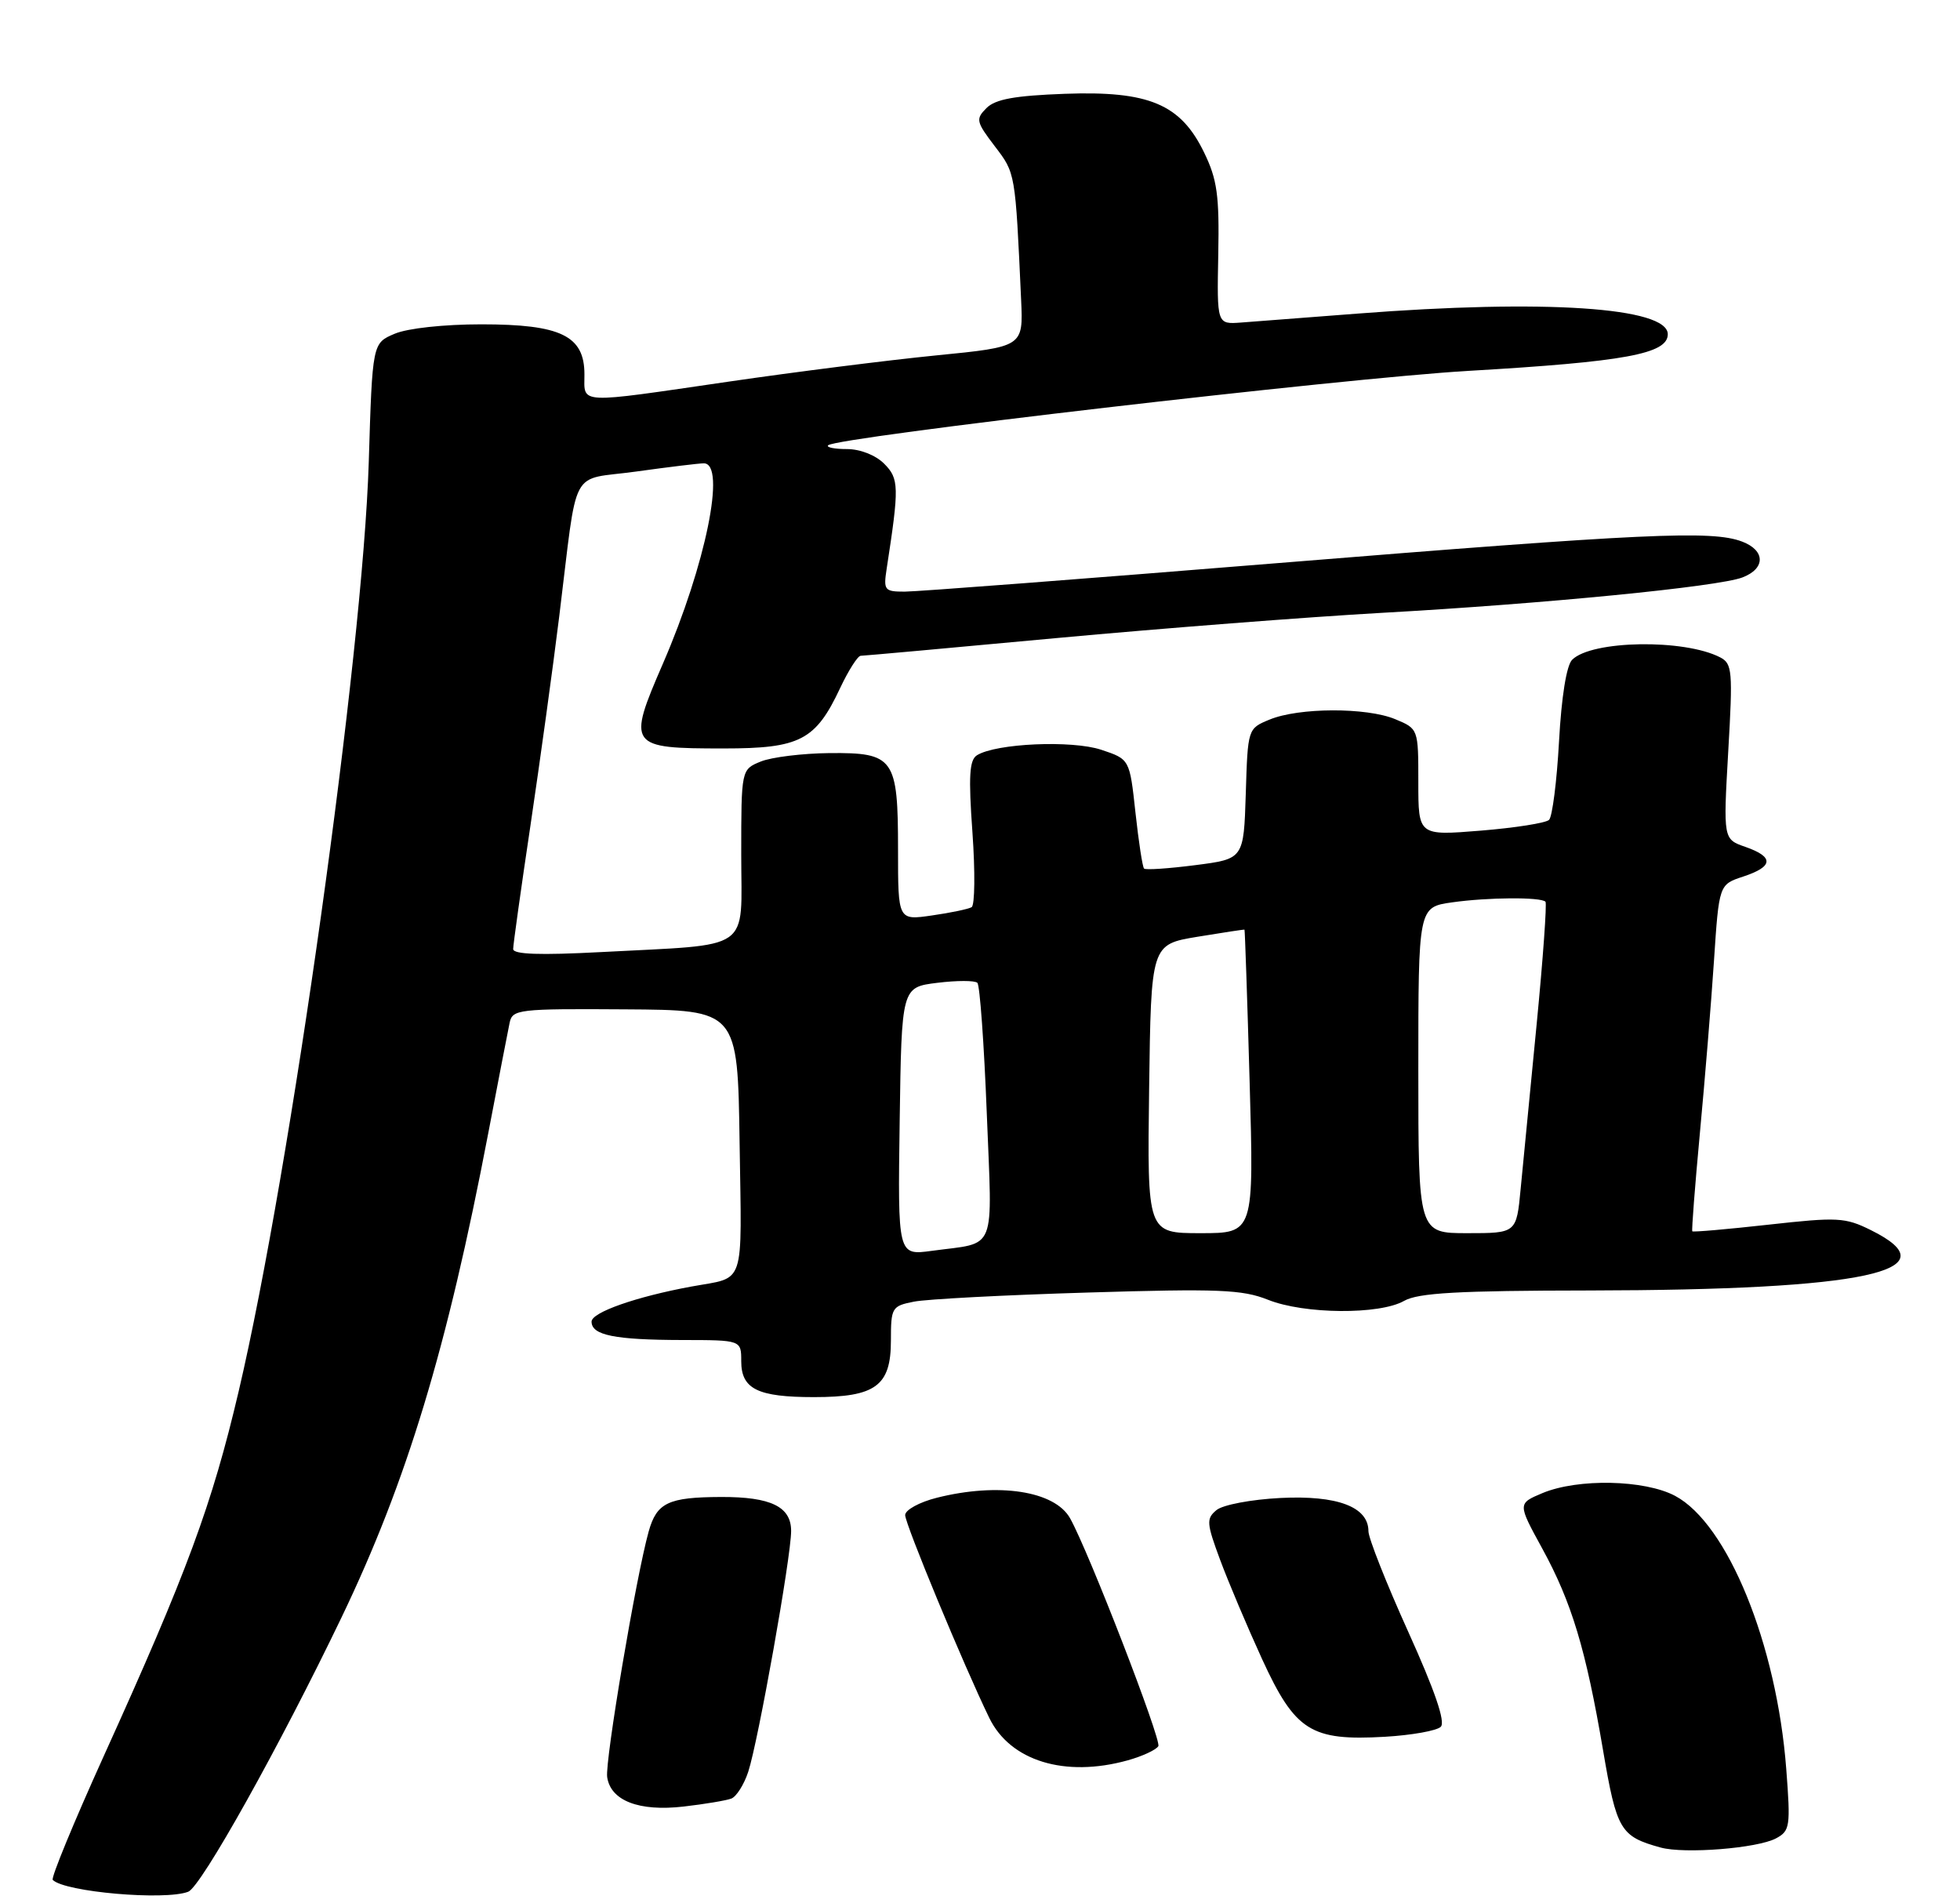 <?xml version="1.0" encoding="UTF-8" standalone="no"?>
<!DOCTYPE svg PUBLIC "-//W3C//DTD SVG 1.1//EN" "http://www.w3.org/Graphics/SVG/1.1/DTD/svg11.dtd" >
<svg xmlns="http://www.w3.org/2000/svg" xmlns:xlink="http://www.w3.org/1999/xlink" version="1.1" viewBox="0 0 275 267">
 <g >
 <path fill="currentColor"
d=" M 26.41 265.39 C 28.22 264.70 39.26 244.93 47.95 226.84 C 57.09 207.80 62.73 189.17 68.50 159.00 C 69.92 151.57 71.27 144.60 71.50 143.50 C 71.89 141.60 72.68 141.50 87.71 141.60 C 103.50 141.70 103.50 141.70 103.77 160.28 C 104.07 180.90 104.68 179.08 97.00 180.49 C 89.24 181.92 83.00 184.11 83.00 185.41 C 83.00 187.32 86.23 187.97 95.75 187.99 C 104.00 188.00 104.00 188.00 104.00 190.96 C 104.00 194.87 106.30 196.00 114.21 196.00 C 122.86 196.00 125.00 194.43 125.00 188.07 C 125.00 183.44 125.13 183.22 128.22 182.61 C 129.99 182.25 140.96 181.68 152.60 181.33 C 170.96 180.77 174.31 180.91 177.90 182.34 C 182.99 184.38 193.56 184.46 197.00 182.50 C 198.97 181.38 204.52 181.06 223.03 181.04 C 261.67 180.98 274.09 178.31 262.49 172.57 C 258.88 170.78 257.82 170.73 248.12 171.81 C 242.36 172.45 237.56 172.87 237.44 172.74 C 237.33 172.61 237.81 166.43 238.50 159.00 C 239.20 151.57 240.09 140.68 240.48 134.80 C 241.19 124.09 241.19 124.09 244.59 122.97 C 248.83 121.57 248.93 120.22 244.89 118.81 C 241.78 117.73 241.78 117.73 242.48 105.45 C 243.14 94.12 243.05 93.10 241.35 92.22 C 236.30 89.61 223.32 89.82 220.58 92.56 C 219.79 93.35 219.08 97.77 218.74 104.03 C 218.43 109.64 217.80 114.58 217.34 115.02 C 216.88 115.46 212.56 116.14 207.75 116.53 C 199.00 117.24 199.00 117.24 199.00 109.74 C 199.00 102.24 199.00 102.24 195.75 100.89 C 191.73 99.22 182.23 99.25 178.13 100.95 C 175.07 102.21 175.07 102.21 174.79 111.36 C 174.50 120.50 174.50 120.50 167.71 121.37 C 163.97 121.85 160.74 122.07 160.52 121.85 C 160.30 121.64 159.76 118.10 159.31 113.98 C 158.50 106.51 158.50 106.51 154.50 105.18 C 150.39 103.82 139.78 104.28 137.08 105.95 C 136.01 106.61 135.87 108.87 136.44 116.79 C 136.83 122.29 136.78 127.01 136.32 127.27 C 135.87 127.53 133.36 128.06 130.75 128.43 C 126.00 129.12 126.00 129.12 126.00 119.25 C 126.00 106.33 125.46 105.57 116.36 105.65 C 112.59 105.69 108.26 106.22 106.75 106.83 C 104.00 107.95 104.00 107.95 104.00 119.89 C 104.00 133.71 105.86 132.42 84.25 133.57 C 75.77 134.02 72.00 133.89 72.00 133.14 C 72.00 132.55 73.09 124.74 74.43 115.78 C 75.76 106.83 77.58 93.65 78.46 86.50 C 81.14 64.87 79.75 67.48 89.27 66.15 C 93.80 65.52 98.06 65.00 98.75 65.00 C 101.93 65.00 99.02 79.24 93.02 93.08 C 87.97 104.72 88.17 105.00 101.56 105.00 C 112.25 105.00 114.43 103.87 117.88 96.52 C 119.05 94.04 120.35 92.00 120.76 92.00 C 121.16 92.00 133.55 90.88 148.29 89.51 C 163.02 88.15 183.49 86.56 193.79 85.98 C 216.63 84.71 241.05 82.31 244.47 81.01 C 247.73 79.77 247.71 77.22 244.43 75.98 C 240.22 74.37 230.88 74.81 179.24 79.00 C 152.15 81.20 128.62 83.00 126.95 83.00 C 124.08 83.00 123.94 82.81 124.41 79.75 C 126.18 68.27 126.15 67.15 124.05 65.05 C 122.85 63.85 120.69 63.00 118.83 63.00 C 117.09 63.00 115.90 62.76 116.19 62.47 C 117.34 61.33 188.65 53.04 206.02 52.03 C 227.98 50.75 234.00 49.65 234.00 46.89 C 234.00 43.11 216.71 41.96 190.40 44.00 C 183.30 44.55 175.98 45.11 174.12 45.25 C 170.74 45.50 170.74 45.50 170.93 35.69 C 171.09 27.42 170.78 25.17 168.95 21.41 C 165.66 14.60 161.21 12.73 149.39 13.16 C 142.38 13.42 139.66 13.91 138.41 15.16 C 136.87 16.70 136.95 17.07 139.57 20.51 C 142.48 24.32 142.45 24.11 143.27 42.07 C 143.57 48.65 143.57 48.65 131.34 49.86 C 124.61 50.53 111.54 52.18 102.30 53.53 C 80.70 56.68 82.00 56.74 82.00 52.52 C 82.00 47.10 78.70 45.50 67.54 45.50 C 62.30 45.50 57.19 46.05 55.38 46.82 C 52.25 48.14 52.25 48.14 51.74 64.82 C 50.91 91.81 40.80 164.04 33.49 195.17 C 29.74 211.13 26.26 220.55 14.55 246.37 C 10.35 255.65 7.13 263.46 7.40 263.73 C 9.09 265.43 23.14 266.65 26.41 265.39 Z  M 249.19 257.90 C 251.15 256.85 251.24 256.24 250.62 248.14 C 249.28 230.66 242.40 213.77 235.02 209.85 C 230.74 207.58 221.40 207.39 216.43 209.46 C 212.93 210.93 212.93 210.93 216.37 217.21 C 220.52 224.79 222.50 231.35 224.92 245.55 C 226.83 256.78 227.34 257.63 233.00 259.19 C 236.35 260.11 246.57 259.30 249.19 257.90 Z  M 102.61 252.32 C 103.32 252.05 104.39 250.36 104.98 248.57 C 106.38 244.31 111.00 218.41 111.00 214.78 C 111.00 211.37 108.17 209.99 101.18 210.01 C 93.75 210.04 92.15 210.80 91.01 214.86 C 89.24 221.19 84.87 247.06 85.19 249.30 C 85.67 252.62 89.65 254.16 95.91 253.44 C 98.88 253.10 101.90 252.59 102.61 252.32 Z  M 158.21 246.96 C 160.26 246.39 162.19 245.50 162.52 244.97 C 163.01 244.17 152.76 217.67 150.14 213.00 C 147.99 209.16 140.09 207.94 131.44 210.12 C 129.00 210.73 127.00 211.83 127.00 212.55 C 127.00 213.82 135.25 233.71 138.80 241.00 C 141.74 247.05 149.41 249.40 158.21 246.96 Z  M 202.15 242.25 C 202.83 241.57 201.32 237.18 197.58 228.91 C 194.51 222.12 192.00 215.77 192.00 214.81 C 192.00 211.39 187.63 209.75 179.65 210.15 C 175.54 210.36 171.57 211.11 170.68 211.85 C 169.23 213.05 169.28 213.68 171.19 218.83 C 172.35 221.95 175.00 228.22 177.09 232.78 C 181.73 242.86 183.93 244.25 194.32 243.65 C 198.07 243.43 201.60 242.80 202.15 242.25 Z  M 126.23 157.31 C 126.50 138.50 126.50 138.50 131.50 137.88 C 134.25 137.54 136.78 137.54 137.13 137.88 C 137.48 138.22 138.07 146.45 138.45 156.16 C 139.23 176.09 139.97 174.22 130.73 175.48 C 125.96 176.13 125.96 176.13 126.23 157.31 Z  M 161.23 152.75 C 161.50 132.50 161.50 132.50 168.00 131.42 C 171.57 130.83 174.55 130.38 174.61 130.42 C 174.67 130.47 175.00 140.06 175.33 151.75 C 175.94 173.00 175.94 173.00 168.45 173.00 C 160.96 173.00 160.96 173.00 161.23 152.75 Z  M 199.00 150.13 C 199.00 127.26 199.00 127.26 203.75 126.59 C 208.75 125.88 216.16 125.83 216.84 126.50 C 217.05 126.72 216.50 134.46 215.60 143.70 C 214.70 152.94 213.69 163.31 213.36 166.75 C 212.77 173.00 212.77 173.00 205.88 173.00 C 199.00 173.00 199.00 173.00 199.00 150.13 Z "/>
</g>
</svg>